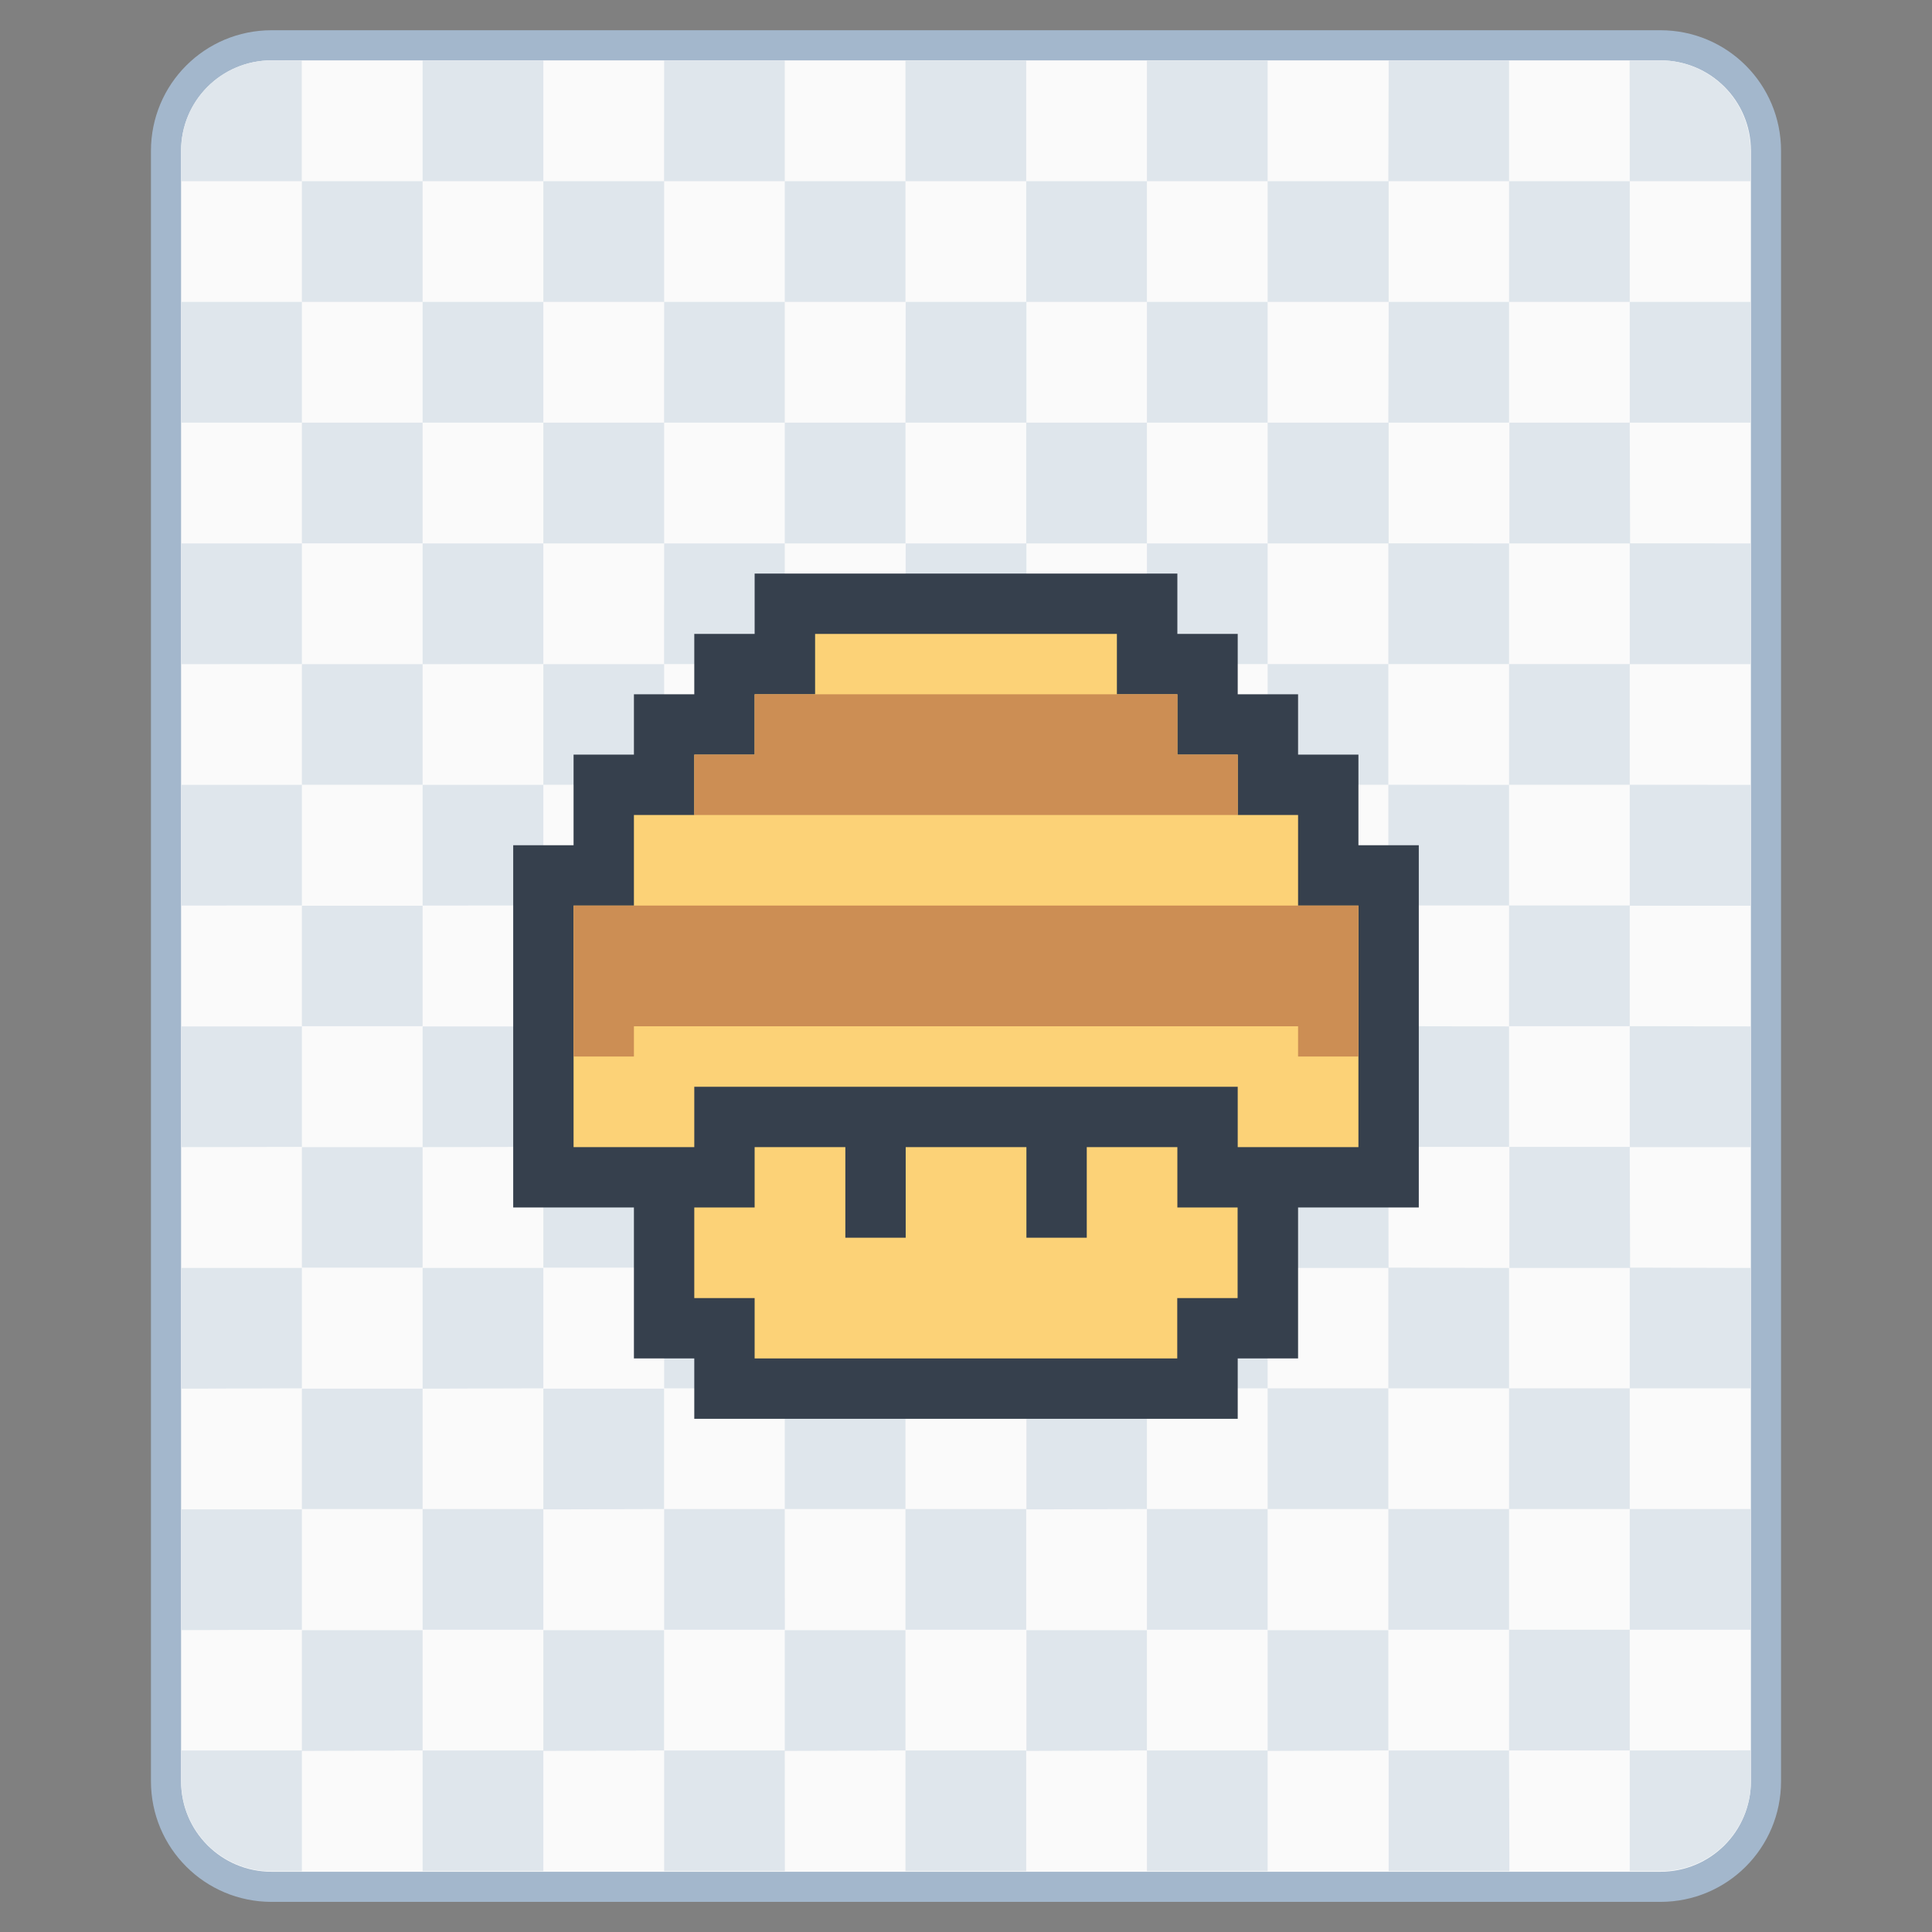 <?xml version="1.0" encoding="UTF-8" standalone="no"?>
<!-- Created with Inkscape (http://www.inkscape.org/) -->

<svg
   width="64"
   height="64"
   viewBox="0 0 16.933 16.933"
   version="1.1"
   id="svg5"
   inkscape:version="1.2.1 (9c6d41e410, 2022-07-14)"
   sodipodi:docname="application-x-nintendo-ds-rom.svg"
   xmlns:inkscape="http://www.inkscape.org/namespaces/inkscape"
   xmlns:sodipodi="http://sodipodi.sourceforge.net/DTD/sodipodi-0.dtd"
   xmlns="http://www.w3.org/2000/svg"
   xmlns:svg="http://www.w3.org/2000/svg">
  <rect x="0" y="0" width="16.933" height="16.933" fill="#808080" stroke="none"/>
  <sodipodi:namedview
     id="namedview7"
     pagecolor="#ffffff"
     bordercolor="#000000"
     borderopacity="0.25"
     inkscape:showpageshadow="false"
     inkscape:pageopacity="0.0"
     inkscape:pagecheckerboard="0"
     inkscape:deskcolor="#d1d1d1"
     inkscape:document-units="px"
     showgrid="true"
     inkscape:zoom="40.96"
     inkscape:cx="34.509277"
     inkscape:cy="32.568359"
     inkscape:window-width="2160"
     inkscape:window-height="1330"
     inkscape:window-x="0"
     inkscape:window-y="0"
     inkscape:window-maximized="1"
     inkscape:current-layer="g6756">
    <inkscape:grid
       type="xygrid"
       id="grid290"
       originx="0"
       originy="0" />
  </sodipodi:namedview>
  <defs
     id="defs2" />
  <g
     inkscape:label="Capa 1"
     inkscape:groupmode="layer"
     id="layer1">
    <g
       id="g6756"
       transform="translate(-4.498,0.794)">
      <path
         id="rect971"
         d="M 6.879,-0.529 H 19.05 c 0.586,0 1.058,0.472 1.058,1.058 V 14.817 c 0,0.586 -0.472,1.058 -1.058,1.058 H 6.879 c -0.586,0 -1.058,-0.472 -1.058,-1.058 V 0.529 c 0,-0.586 0.472,-1.058 1.058,-1.058 z"
         style="fill:#a3b7cc;fill-opacity:1;stroke:none;stroke-width:0.529;stroke-linecap:round;stroke-linejoin:round;stroke-miterlimit:4;stroke-dasharray:none;stroke-dashoffset:0;stroke-opacity:1"
         inkscape:connector-curvature="0"
         sodipodi:nodetypes="sssssssss" />
      <path
         id="rect971-2"
         d="M 6.879,-0.265 H 19.05 c 0.44,0 0.794,0.354 0.794,0.794 V 14.817 c 0,0.44 -0.354,0.794 -0.794,0.794 H 6.879 c -0.44,0 -0.794,-0.354 -0.794,-0.794 V 0.529 c 0,-0.44 0.354,-0.794 0.794,-0.794 z"
         style="fill:#fafafa;fill-opacity:1;stroke:none;stroke-width:0.529;stroke-linecap:round;stroke-linejoin:round;stroke-miterlimit:4;stroke-dasharray:none;stroke-dashoffset:0;stroke-opacity:1"
         inkscape:connector-curvature="0"
         sodipodi:nodetypes="sssssssss" />
      <path
         id="rect5971-3"
         style="fill:#dfe6ec;fill-opacity:1;stroke-width:0.423;stroke-linecap:round;stroke-linejoin:round;stroke-miterlimit:1.8;paint-order:stroke fill markers;stop-color:#000000"
         d="m 6.879,-0.265 c -0.44,0 -0.794,0.354 -0.794,0.794 V 0.794 h 0.045 1.013 v -1.013 -0.045 z M 7.144,0.794 V 1.852 H 8.202 V 0.794 Z m 1.058,0 H 9.26 V -0.265 H 8.202 Z m 1.058,0 V 1.852 H 10.319 V 0.794 Z m 1.058,0 h 1.058 V -0.265 H 10.319 Z m 1.058,0 v 1.058 h 1.058 V 0.794 Z m 1.058,0 h 1.058 v -1.058 h -1.058 z m 1.058,0 v 1.058 h 1.058 V 0.794 Z m 1.058,0 h 1.058 v -1.058 h -1.058 z m 1.058,0 V 1.852 H 16.669 V 0.794 Z m 1.058,0 h 1.058 V -0.265 H 16.669 Z m 1.058,0 v 1.058 h 1.058 V 0.794 Z m 1.058,0 h 1.013 0.045 V 0.529 c 0,-0.44 -0.354,-0.794 -0.794,-0.794 h -0.265 v 0.045 z m 0,1.058 V 2.91 H 19.844 V 1.852 Z m 0,1.058 H 17.727 V 3.969 h 1.058 z m 0,1.058 V 5.027 H 19.844 V 3.969 Z m 0,1.058 h -1.058 v 1.058 h 1.058 z m 0,1.058 V 7.144 H 19.844 V 6.085 Z m 0,1.058 h -1.058 v 1.058 h 1.058 z m 0,1.058 V 9.26 H 19.844 V 8.202 Z m 0,1.058 H 17.727 V 10.319 h 1.058 z m 0,1.058 v 1.058 H 19.844 V 10.319 Z m 0,1.058 h -1.058 v 1.058 h 1.058 z m 0,1.058 v 1.058 h 1.058 v -1.058 z m 0,1.058 h -1.058 v 1.058 h 1.058 z m 0,1.058 v 1.013 0.045 H 19.05 c 0.44,0 0.794,-0.354 0.794,-0.794 v -0.265 h -0.045 z m -1.058,0 H 16.669 v 1.058 h 1.058 z m -1.058,0 V 13.494 h -1.058 v 1.058 z m -1.058,0 h -1.058 v 1.058 h 1.058 z m -1.058,0 V 13.494 H 13.494 v 1.058 z m -1.058,0 h -1.058 v 1.058 h 1.058 z m -1.058,0 V 13.494 h -1.058 v 1.058 z m -1.058,0 H 10.319 v 1.058 h 1.058 z m -1.058,0 V 13.494 H 9.26 v 1.058 z m -1.058,0 H 8.202 v 1.058 h 1.058 z m -1.058,0 V 13.494 H 7.144 v 1.058 z m -1.058,0 H 6.13 6.085 v 0.265 c 0,0.44 0.354,0.794 0.794,0.794 h 0.265 v -0.045 z m 0,-1.058 V 12.435 H 6.085 v 1.058 z m 0,-1.058 H 8.202 V 11.377 H 7.144 Z m 0,-1.058 V 10.319 H 6.085 v 1.058 z m 0,-1.058 H 8.202 V 9.26 H 7.144 Z m 0,-1.058 V 8.202 H 6.085 v 1.058 z m 0,-1.058 H 8.202 V 7.144 H 7.144 Z m 0,-1.058 V 6.085 H 6.085 v 1.058 z m 0,-1.058 H 8.202 V 5.027 H 7.144 Z m 0,-1.058 V 3.969 H 6.085 v 1.058 z m 0,-1.058 H 8.202 V 2.91 H 7.144 Z m 0,-1.058 V 1.852 H 6.085 v 1.058 z m 1.058,0 H 9.26 V 1.852 H 8.202 Z m 1.058,0 V 3.969 H 10.319 V 2.91 Z m 1.058,0 h 1.058 V 1.852 H 10.319 Z m 1.058,0 V 3.969 h 1.058 V 2.91 Z m 1.058,0 H 13.494 V 1.852 h -1.058 z m 1.058,0 V 3.969 h 1.058 V 2.91 Z m 1.058,0 h 1.058 V 1.852 h -1.058 z m 1.058,0 V 3.969 H 16.669 V 2.91 Z m 1.058,0 h 1.058 V 1.852 H 16.669 Z m 0,1.058 v 1.058 h 1.058 V 3.969 Z m 0,1.058 h -1.058 v 1.058 h 1.058 z m 0,1.058 v 1.058 h 1.058 V 6.085 Z m 0,1.058 h -1.058 v 1.058 h 1.058 z m 0,1.058 v 1.058 h 1.058 V 8.202 Z m 0,1.058 H 15.61 V 10.319 h 1.058 z m 0,1.058 v 1.058 h 1.058 V 10.319 Z m 0,1.058 h -1.058 v 1.058 h 1.058 z m 0,1.058 v 1.058 h 1.058 v -1.058 z m -1.058,0 h -1.058 v 1.058 h 1.058 z m -1.058,0 V 11.377 H 13.494 v 1.058 z m -1.058,0 h -1.058 v 1.058 h 1.058 z m -1.058,0 v -1.058 h -1.058 v 1.058 z m -1.058,0 H 10.319 v 1.058 h 1.058 z m -1.058,0 V 11.377 H 9.26 v 1.058 z m -1.058,0 H 8.202 v 1.058 h 1.058 z m 0,-1.058 V 10.319 H 8.202 v 1.058 z m 0,-1.058 H 10.319 V 9.26 H 9.26 Z m 0,-1.058 V 8.202 H 8.202 v 1.058 z m 0,-1.058 H 10.319 V 7.144 H 9.26 Z m 0,-1.058 V 6.085 H 8.202 v 1.058 z m 0,-1.058 H 10.319 V 5.027 H 9.26 Z m 0,-1.058 V 3.969 H 8.202 v 1.058 z m 1.058,0 h 1.058 V 3.969 H 10.319 Z m 1.058,0 v 1.058 h 1.058 V 5.027 Z m 1.058,0 H 13.494 V 3.969 h -1.058 z m 1.058,0 v 1.058 h 1.058 V 5.027 Z m 1.058,0 h 1.058 V 3.969 h -1.058 z m 0,1.058 v 1.058 h 1.058 V 6.085 Z m 0,1.058 H 13.494 v 1.058 h 1.058 z m 0,1.058 v 1.058 h 1.058 V 8.202 Z m 0,1.058 H 13.494 V 10.319 h 1.058 z m 0,1.058 v 1.058 h 1.058 V 10.319 Z m -1.058,0 h -1.058 v 1.058 h 1.058 z m -1.058,0 V 9.26 H 11.377 V 10.319 Z m -1.058,0 H 10.319 v 1.058 h 1.058 z m 0,-1.058 V 8.202 H 10.319 v 1.058 z m 0,-1.058 h 1.058 V 7.144 h -1.058 z m 0,-1.058 V 6.085 H 10.319 v 1.058 z m 1.058,0 H 13.494 V 6.085 h -1.058 z m 0,1.058 V 9.26 H 13.494 V 8.202 Z" />
      <g
         id="g29442"
         transform="translate(-1.323,1.058)">
        <path
           id="rect30528-2-6"
           style="fill:#36404d;fill-opacity:1;stroke-width:0.529;stroke-linecap:round;stroke-linejoin:round;stroke-miterlimit:1.8;paint-order:stroke fill markers;stop-color:#000000"
           d="M 12.435,3.175 V 3.704 H 11.906 v 0.529 h -0.529 v 0.529 h -0.529 v 0.794 H 10.319 v 3.175 h 1.058 v 1.323 h 0.529 v 0.529 h 4.763 v -0.529 h 0.529 V 8.731 h 1.058 v -3.175 h -0.529 v -0.794 H 17.198 V 4.233 H 16.669 V 3.704 H 16.14 V 3.175 Z"
           sodipodi:nodetypes="ccccccccccccccccccccccccccccc" />
        <path
           id="rect31357-7-7"
           style="fill:#fcd277;fill-opacity:1;stroke-width:0.529;stroke-linecap:round;stroke-linejoin:round;stroke-miterlimit:1.8;paint-order:stroke fill markers;stop-color:#000000"
           d="M 12.435,8.202 V 8.731 H 11.906 v 0.794 h 0.529 v 0.529 h 2.91 0.794 V 9.525 h 0.529 v -0.794 H 16.14 V 8.202 h -0.794 v 0.794 h -0.529 v -0.794 h -1.058 v 0.794 h -0.529 v -0.794 z"
           sodipodi:nodetypes="cccccccccccccccccccccc" />
        <path
           id="rect31666-5"
           style="fill:#fcd277;fill-opacity:1;stroke-width:0.529;stroke-linecap:round;stroke-linejoin:round;stroke-miterlimit:1.8;paint-order:stroke fill markers;stop-color:#000000"
           d="M 12.965,3.704 V 4.233 H 12.435 V 4.762 H 11.906 v 0.529 h -0.529 v 0.794 H 10.848 V 8.202 H 11.906 V 7.673 h 4.763 v 0.529 h 1.058 v -1.323 -0.794 h -0.529 v -0.794 H 16.669 V 4.762 H 16.14 V 4.233 H 15.61 V 3.704 Z"
           sodipodi:nodetypes="cccccccccccccccccccccccccc" />
        <path
           id="rect28262"
           style="fill:#cc8e54;fill-opacity:1;stroke-width:0.529;stroke-linecap:square;stroke-miterlimit:1.8;paint-order:stroke fill markers;stop-color:#000000"
           d="M 12.435,4.233 V 4.762 H 11.906 v 0.529 h 4.763 V 4.762 H 16.14 V 4.233 Z m -1.058,1.852 v 0 h -0.529 l 1e-6,1.058 h 6.879 l -1e-6,-1.058 h -0.529 v 0 z m -0.529,0.265 1e-6,0.529 v 0.529 h 0.529 V 6.879 h 5.821 v 0.529 h 0.529 V 6.879 l -1e-6,-0.529 z"
           sodipodi:nodetypes="ccccccccccccccccccccccccccccc" />
      </g>
    </g>
  </g>
</svg>
